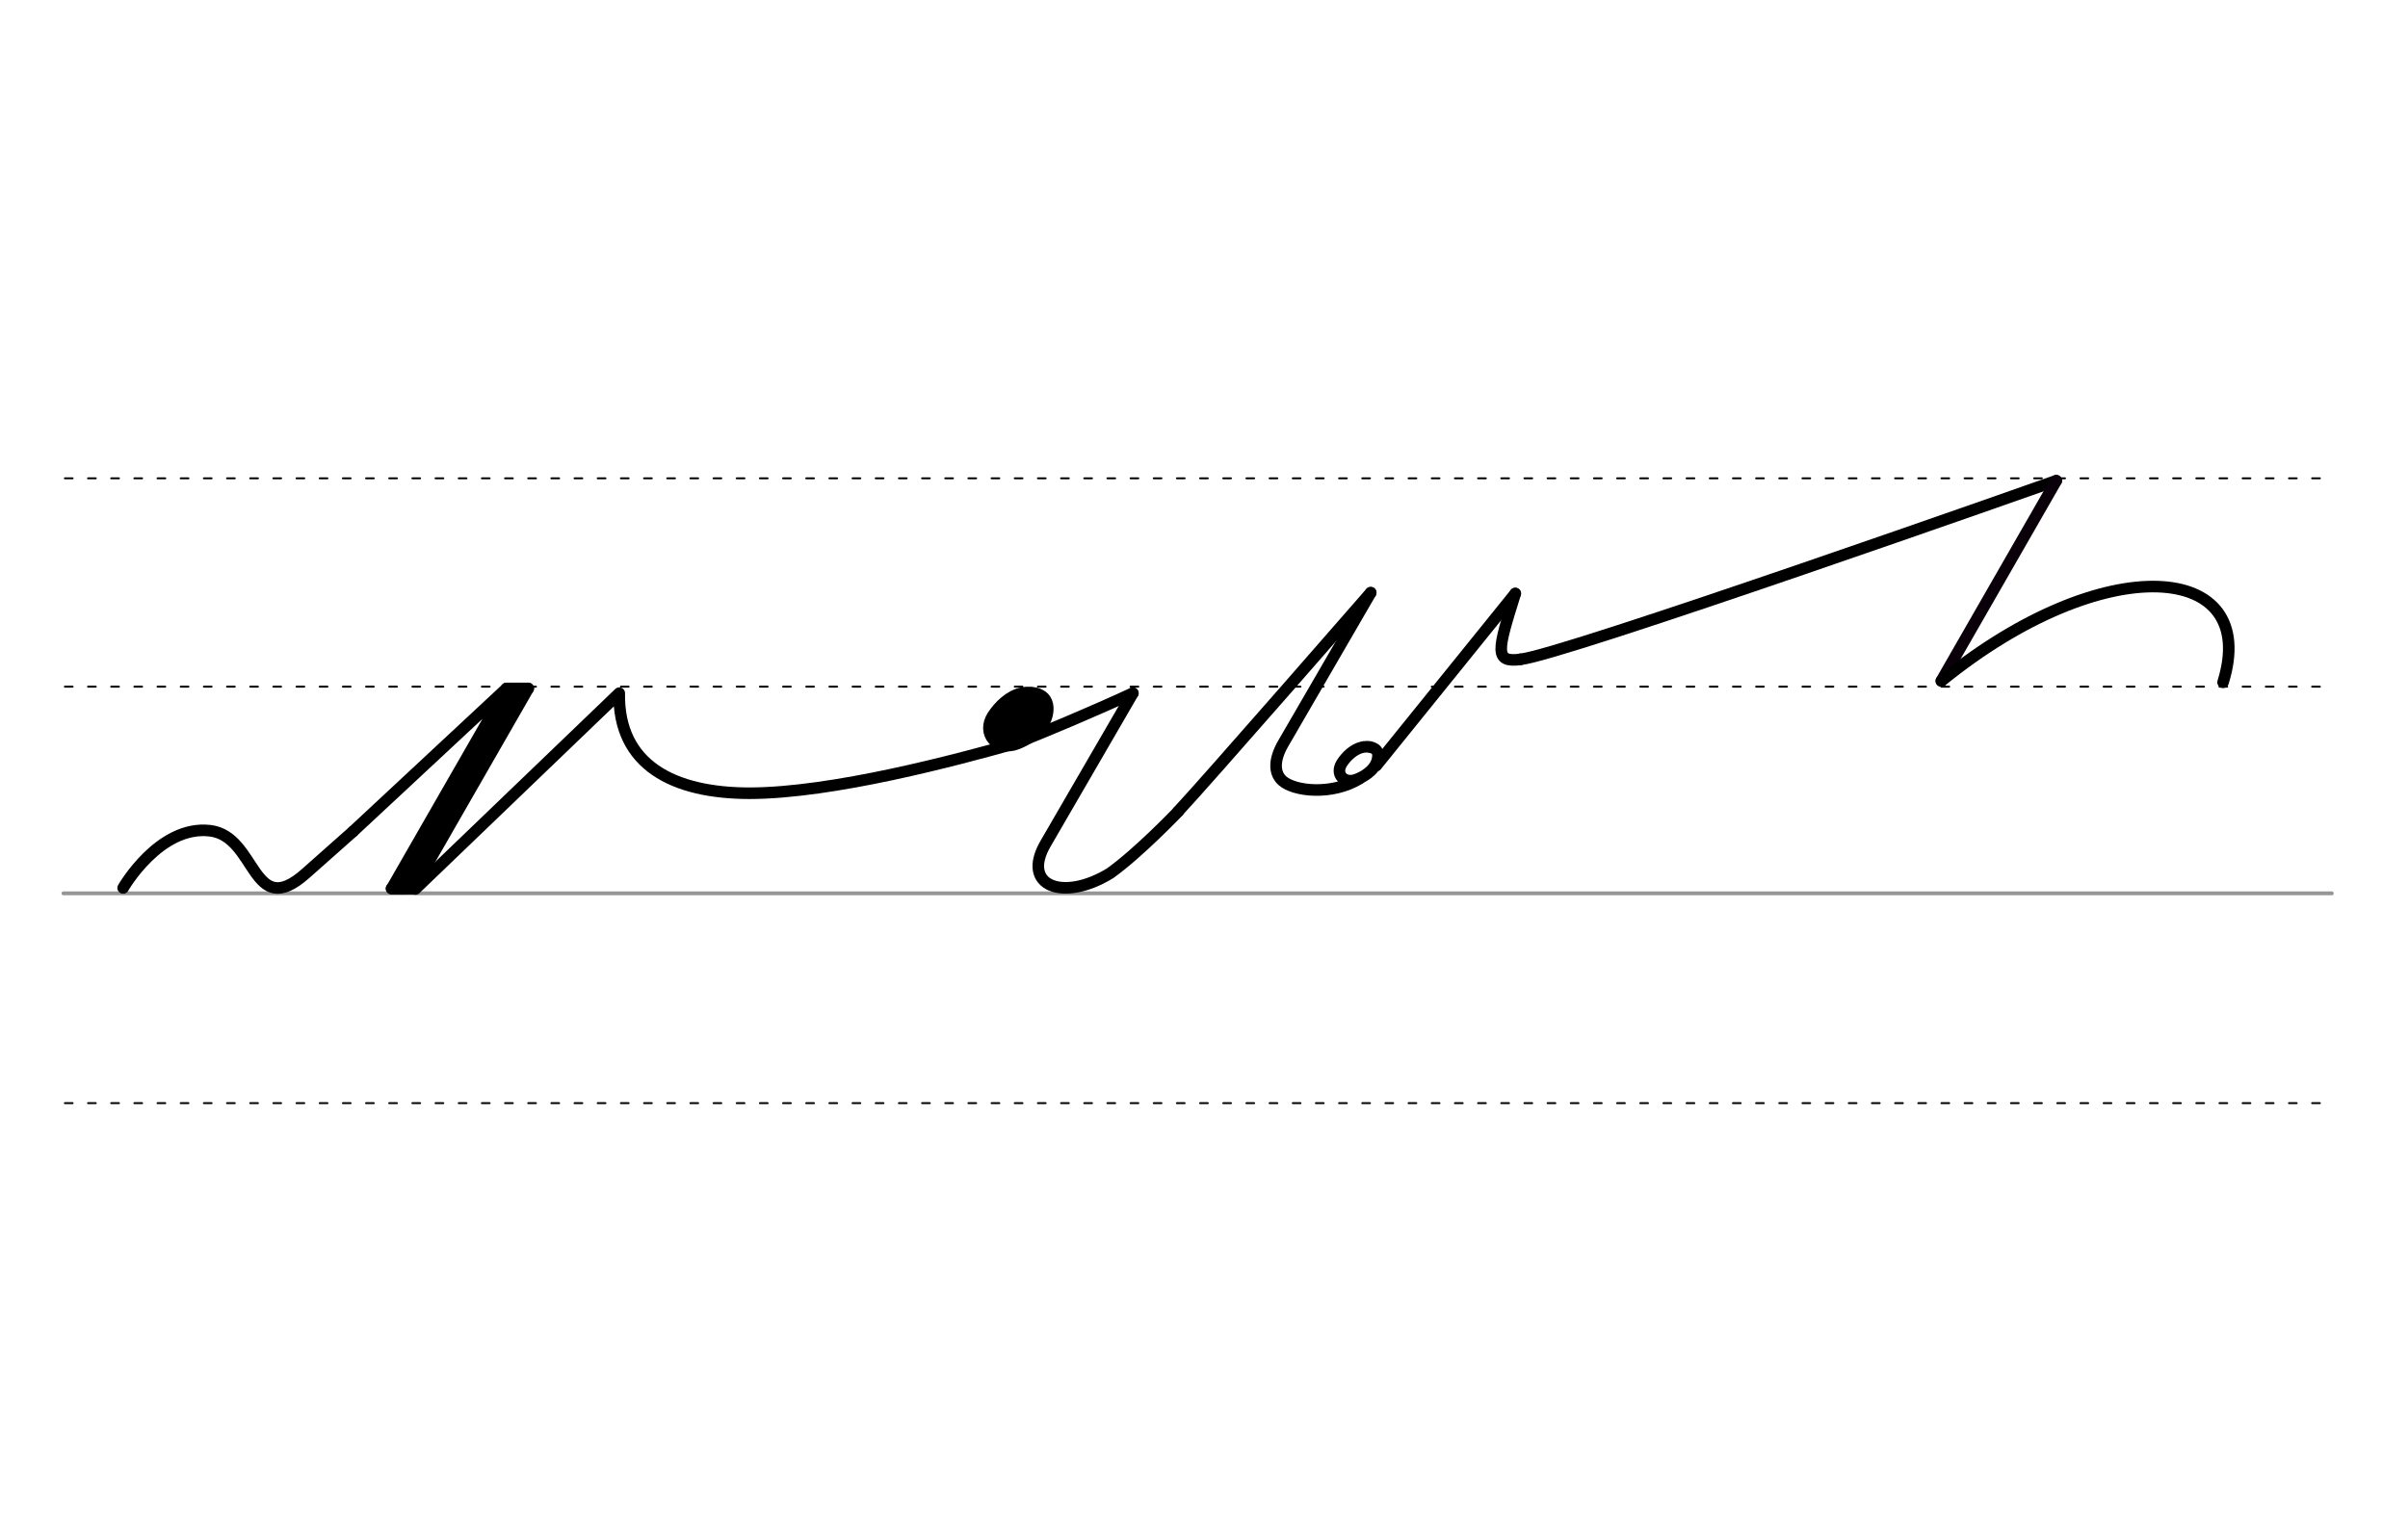 <svg height="210mm" viewBox="0 0 1169.3 744.1" width="330mm" xmlns="http://www.w3.org/2000/svg">
 <g stroke-linecap="round">
  <g fill="none" transform="translate(0 -308.268)">
   <path d="m30.8 742.2h1101.5" stroke="#969696" stroke-width="1.875"/>
   <g stroke="#000" stroke-dasharray="3.75 7.5" stroke-miterlimit="2" stroke-width=".938">
    <path d="m31.5 844.1h1101.5"/>
    <path d="m31.5 641.8h1101.5"/>
    <path d="m31.5 540.6h1101.5"/>
   </g>
  </g>
  <g stroke-linejoin="round">
   <g stroke="#000">
    <g fill="none" stroke-width="5.625">
     <path d="m493.4 361c-29.1 8.2-88.9 24.2-129.3 24.3-37.2 0-64-13.7-63.4-48.6l-99 95.1"/>
     <path d="m256.5 334.4-55.8 97.2"/>
     <path d="m256.5 334.4h-10.6"/>
     <path d="m251 334.4-55.8 97.2"/>
     <path d="m200.7 431.6h-10.6"/>
     <path d="m171.4 403.9 74.6-69.5-55.8 97.2 11-.1"/>
     <path d="m59.8 431.3s17.5-30.6 42.1-27.8c22.9 2.6 20.3 44 46.5 20.8l23-20.4"/>
    </g>
    <g fill="#eb0000" fill-rule="evenodd" transform="matrix(1.772 0 0 1.772 -796.72 9.857)">
     <path d="m732.1 185.5c.8.1 1.4.2 1.9.5.2.1.3.2.5.3.9.7 1.3 2 .8 4-1 3.9-5.4 6.1-7.5 6.9-4.3 1.6-7.6-2-5.1-5.9 1.6-2.4 4.2-5.1 7.4-5.7.2 0 .4-.1.7-.1h.8c.6 0 1.2.1 1.9.3" stroke-width="5.625"/>
     <path d="m729.3 188.3c.3 0 .6.1.9.2.1 0 .2.1.2.1.4.3.6.9.4 1.8-.4 1.7-2.4 2.8-3.3 3.1-1.9.7-3.4-.9-2.3-2.6.7-1.1 1.9-2.3 3.3-2.6h.3.4c.3 0 .6 0 .8.1" stroke-width="4.981"/>
    </g>
    <g fill="none">
     <path d="m550.1 336.7c-18.7 8.7-45.7 20-56.8 24.3" stroke-width="5.625"/>
     <g stroke-width="5.625">
      <path d="m572.1 394.1c12.9-13.7 93.5-106.2 93.5-106.2"/>
      <path d="m550.1 336.7-42.4 73.1c-11.9 20.5 8.4 28.4 31.3 14.4 13.8-9.8 33.1-30 33.1-30"/>
      <path d="m665.6 287.9-42.4 73.1c-4.9 8.4-4.4 14.7-.5 18.2 5.6 5.1 23.9 7.3 37.5-1"/>
      <path d="m664.5 362.8c1 .1 1.9.3 2.6.7.2.1.5.3.7.4 1.3 1 1.7 2.7 1 5.4-1.4 5.3-7.4 8.4-10.3 9.4-5.9 2.1-10.3-2.7-6.9-8 2.1-3.3 5.8-6.9 10.1-7.8.3-.1.6-.1.9-.1.4 0 .7-.1 1.1-.1.8 0 1.7.1 2.5.4"/>
      <path d="m998.5 233.5s-242.7 85.8-260.2 86.7"/>
     </g>
    </g>
   </g>
   <g fill="none" stroke-width="5.625">
    <path d="m998.5 233.5-55.8 97.2" stroke="#0a000a"/>
    <g stroke="#000">
     <path d="m942.7 330.8c78.8-64.1 155.2-58.4 136.8.6"/>
     <path d="m738.3 320.3c-12.8 1.6-11.2-4.2-2.5-32"/>
     <path d="m735.8 288.3-67.5 83.6"/>
    </g>
   </g>
  </g>
 </g>
</svg>
